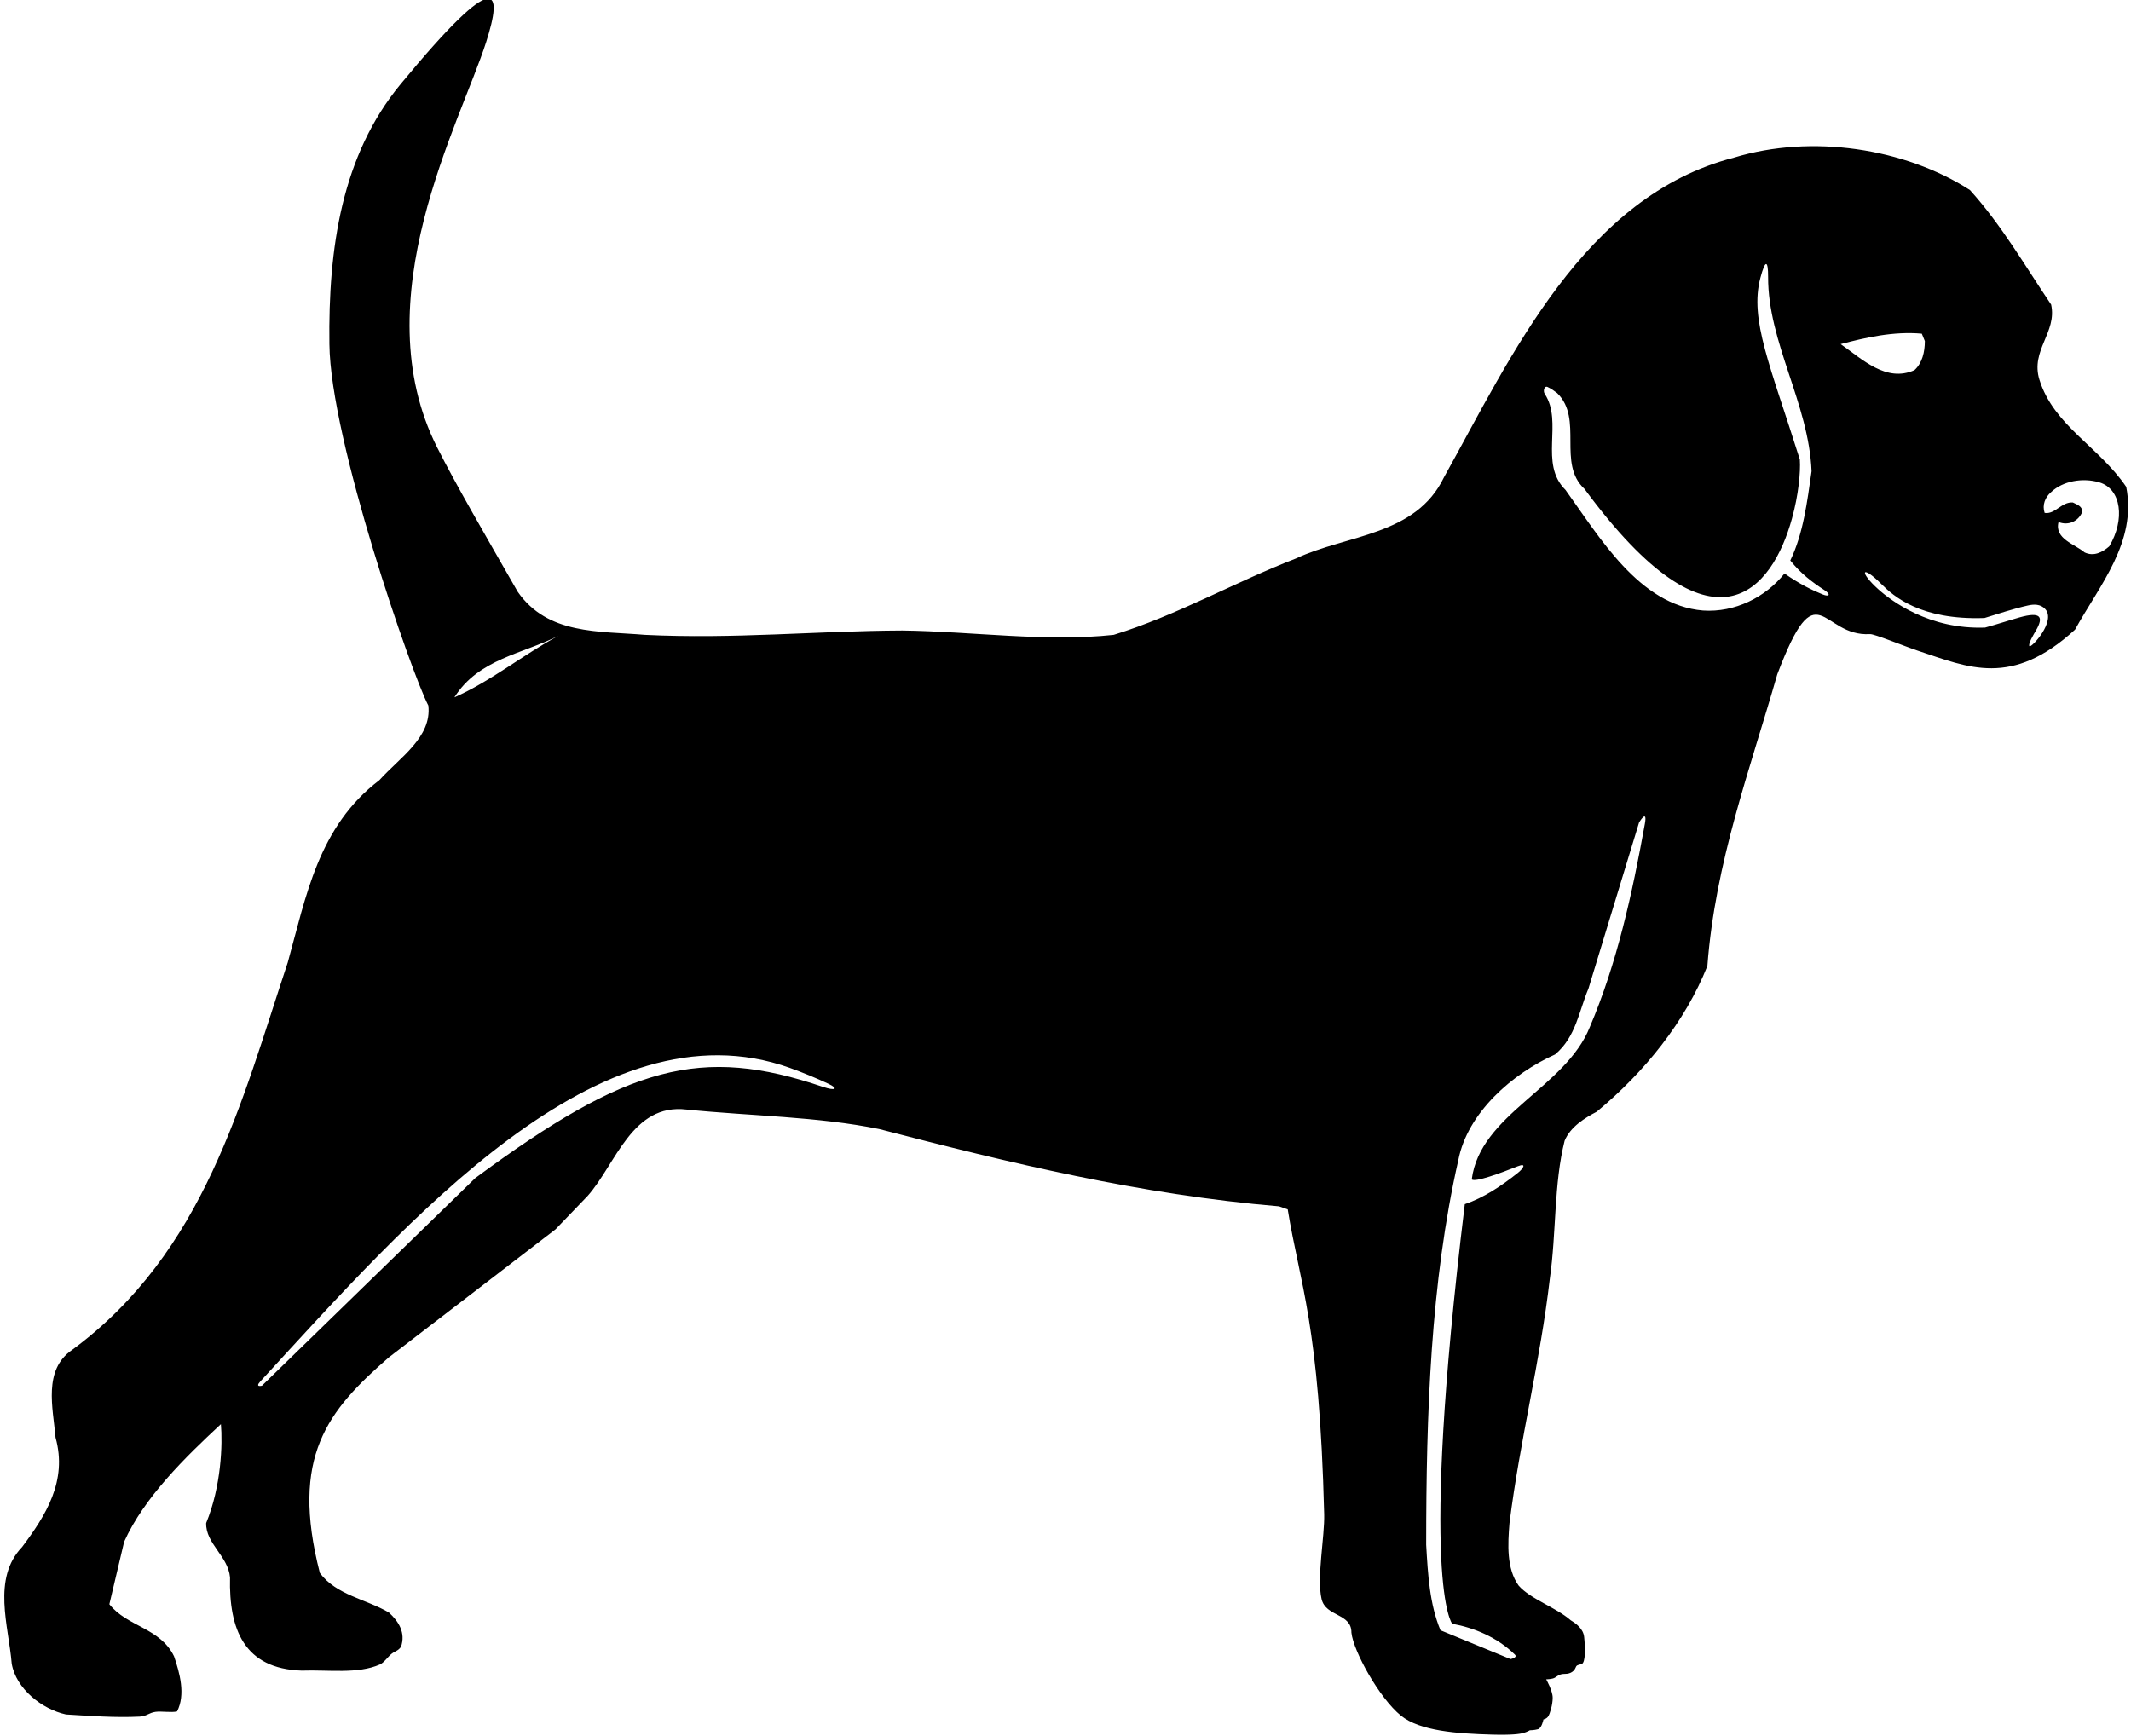 <?xml version="1.0" encoding="UTF-8"?>
<svg xmlns="http://www.w3.org/2000/svg" xmlns:xlink="http://www.w3.org/1999/xlink" width="491pt" height="400pt" viewBox="0 0 491 400" version="1.1">
<g id="surface1">
<path style=" stroke:none;fill-rule:nonzero;fill:rgb(0%,0%,0%);fill-opacity:1;" d="M 489.898 112.199 C 483.602 102.898 473.199 98.102 469.898 87.5 C 467.801 80.699 474 76.602 472.602 70.199 C 466.602 61.301 461.199 51.898 453.898 43.801 C 438.801 34.102 417.398 30.898 399.602 36.301 C 364.898 45.199 348.199 82.199 332.699 110 C 326.199 123.5 310.301 123.199 298.602 128.699 C 284.398 134.199 271.199 141.801 256.602 146.301 C 241 148 223.898 145.5 207.898 145.301 C 187.699 145.398 169.199 147.301 148.602 146.301 C 137.898 145.398 126.199 146.301 119.301 136.398 C 111.23 122.312 105.102 111.781 100.738 103.137 C 83.492 68.988 106.055 28.363 112.023 9.664 C 115.805 -2.18 115.066 -8.199 92.289 19.41 C 78.73 35.844 75.609 57.191 75.898 79.301 C 76.102 101.398 94.898 155.398 98.699 162.602 C 99.5 169.898 92.199 174.5 87.398 179.801 C 73.301 190.5 70.5 206.699 66.301 221.801 C 55.602 254 47.102 288.602 16.602 311.098 C 9.898 315.699 12.199 324.402 12.801 331.301 C 15.602 341.301 10.5 349.301 5.102 356.5 C -1.898 363.801 2 374.699 2.699 383.398 C 3.699 389.199 9.699 393.898 15.199 395.102 C 20.562 395.426 26.523 395.883 32.191 395.598 C 33.781 395.52 34.305 394.715 35.832 394.5 C 37.176 394.309 39.535 394.723 40.801 394.398 C 42.801 390.5 41.398 385.5 40.102 381.699 C 36.898 375.102 29.301 374.898 25.199 369.699 L 28.602 355.301 C 33.199 345.098 42.699 335.801 50.898 328.199 C 51.301 332.75 51 342.5 47.5 351 C 47.363 355.711 52.551 358.602 53 363.5 C 52.715 375.566 56.316 384.57 69.5 385 C 75.641 384.781 82.418 385.844 87.535 383.582 C 88.477 383.164 89.352 381.836 90.168 381.168 C 90.98 380.496 91.738 380.48 92.398 379.5 C 93.5 376.301 91.898 373.699 89.602 371.602 C 84.301 368.5 77.5 367.602 73.699 362.5 C 66.805 335.68 75.465 325.086 89.602 312.801 L 128 283.301 L 135.398 275.602 C 141.898 268.301 145.602 254.199 158.199 255.699 C 173 257.199 188.398 257.301 202.602 260.199 C 232.602 268 262.699 275.301 294.699 278 L 296.699 278.699 C 299.5 296 304 305 305.102 349 C 305.227 354.129 303.355 363.598 304.5 368.5 C 305.465 372.629 311.422 371.723 311.375 376.25 C 311.828 380.531 317.805 391.328 322.766 395.359 C 327.164 398.934 335.762 399.527 343.75 399.75 C 348.25 399.875 350.125 399.625 351 399.375 C 351.875 399.125 352.5 398.75 352.5 398.75 C 352.5 398.75 353.5 398.75 354.375 398.5 C 355.25 398.25 355.625 396.25 355.625 396.25 C 355.625 396.25 356.375 396.125 356.75 395.5 C 357.125 394.875 357.75 392.875 357.75 391.25 C 357.75 389.625 356.25 387 356.25 387 C 356.25 387 357.625 387 358.25 386.625 C 358.875 386.25 359.25 385.75 360.625 385.75 C 362 385.75 362.75 385 363 384.375 C 363.25 383.75 363.375 383.75 364.375 383.5 C 365.375 383.25 365.25 379.625 365 377.25 C 364.797 375.301 363.082 374.117 361.918 373.406 C 358.504 370.41 352.641 368.539 349.898 365.398 C 347.102 361.5 347.398 355.898 347.801 351 C 350.199 331.902 354.898 313.699 357.102 294.602 C 358.602 284.199 358 272.801 360.5 262.898 C 361.801 259.699 365.199 257.602 367.898 256.199 C 379 247 388.301 235.398 393.398 222.602 C 395.199 198.699 403.199 177.398 409.5 155.398 C 418.82 130.836 419.5 146.836 430.859 146.129 C 431.855 146.066 438.699 148.898 442 150 C 453.5 153.801 463.5 158.5 478.102 145.102 C 483.801 134.801 492.398 124.898 489.898 112.199 Z M 128.699 146.5 C 120.5 150.898 113.102 157 104.699 160.699 C 110.301 151.801 120.5 150.699 128.699 146.5 Z M 189.621 250.477 C 161.512 240.938 144.695 245.496 109.5 271.5 L 60.363 319.332 C 60.363 319.332 58.641 319.805 60.004 318.324 C 93.988 281.352 138.195 230.441 182 246.102 C 184.996 247.188 187.965 248.398 190.867 249.758 C 193.297 250.895 192.527 251.461 189.621 250.477 Z M 378.988 189.859 C 376.07 206.027 372.586 221.93 366.301 236.699 C 360.699 250.699 341 256.801 339.102 271.801 C 339.879 272.512 345.68 270.375 349.68 268.777 C 351.859 267.91 350.977 269.309 349.691 270.32 C 345.883 273.332 341.914 276.004 337.5 277.5 C 326.836 365.168 334.602 374.199 334.602 374.199 C 339.695 375.133 344.938 377.297 349.035 381.297 C 349.762 382.008 348.035 382.34 348.035 382.34 L 331.898 375.699 C 329.398 369.699 329 362.898 328.602 356 C 328.602 326 329.602 295.602 336 267.398 C 338.102 256.398 348.5 247.398 358.301 243 C 363.102 239 363.801 233 366 227.801 L 377.656 189.547 C 377.656 189.547 379.645 186.219 378.988 189.859 Z M 419.914 136.973 C 417.367 135.934 414.559 134.547 411.164 132.164 C 406.766 137.664 399.699 141.199 392.398 140.699 C 377.699 139.5 368.5 123.699 360.699 112.898 C 354.52 106.809 360.234 97.332 355.922 90.773 C 355.488 90.117 355.801 88.824 356.59 89.188 C 357.375 89.551 358.148 90.102 358.801 90.602 C 364.898 96.602 358.699 106.801 365.102 112.699 C 395.012 153.348 408.391 135.762 412.883 119.508 C 414.383 114.09 414.895 108.816 414.699 105.898 C 407.906 84.305 403.059 73.629 405.609 64.02 C 406.73 59.793 407.398 59.875 407.387 63.828 C 407.336 78.941 416.766 92.984 417.398 108.602 C 416.398 115.602 415.5 122.969 412.5 129.164 C 414.918 132.188 417.516 134.145 420.383 136.012 C 421.789 136.922 421.629 137.672 419.914 136.973 Z M 442.801 76.898 L 443.5 78.602 C 443.5 81.102 442.898 83.699 441.102 85.301 C 434.602 88.199 429.102 82.801 424.102 79.301 C 429.801 77.801 436.301 76.301 442.801 76.898 Z M 467.613 148.926 C 467.164 148.52 468.652 146.062 469.09 145.316 C 470.938 142.137 470.215 140.906 465.32 142.281 C 462.629 143.035 460.062 143.906 457.375 144.625 C 444.461 145.109 435.695 138.41 432.824 135.844 C 428.324 131.816 428.785 129.91 433.527 134.641 C 436.262 137.363 442.457 142.941 457.23 142.426 C 460.551 141.414 463.73 140.336 467.238 139.539 C 468.645 139.219 470.156 139.188 471.238 140.363 C 473.789 143.137 468.074 149.336 467.613 148.926 Z M 486 125.898 C 484.398 127.301 482.398 128.301 480.301 127.301 C 478.102 125.398 473.301 124.199 474.301 120.301 C 476.5 121.199 478.898 120.199 479.801 117.898 C 479.699 116.602 478.602 116.301 477.602 115.801 C 475 115.602 473.5 118.602 471.102 118.199 C 470.5 116.398 471.199 114.602 472.602 113.398 C 475.324 110.82 479.895 110.039 483.699 111.16 C 488.805 112.672 489.656 119.75 486 125.898 "/>
</g>
</svg>
